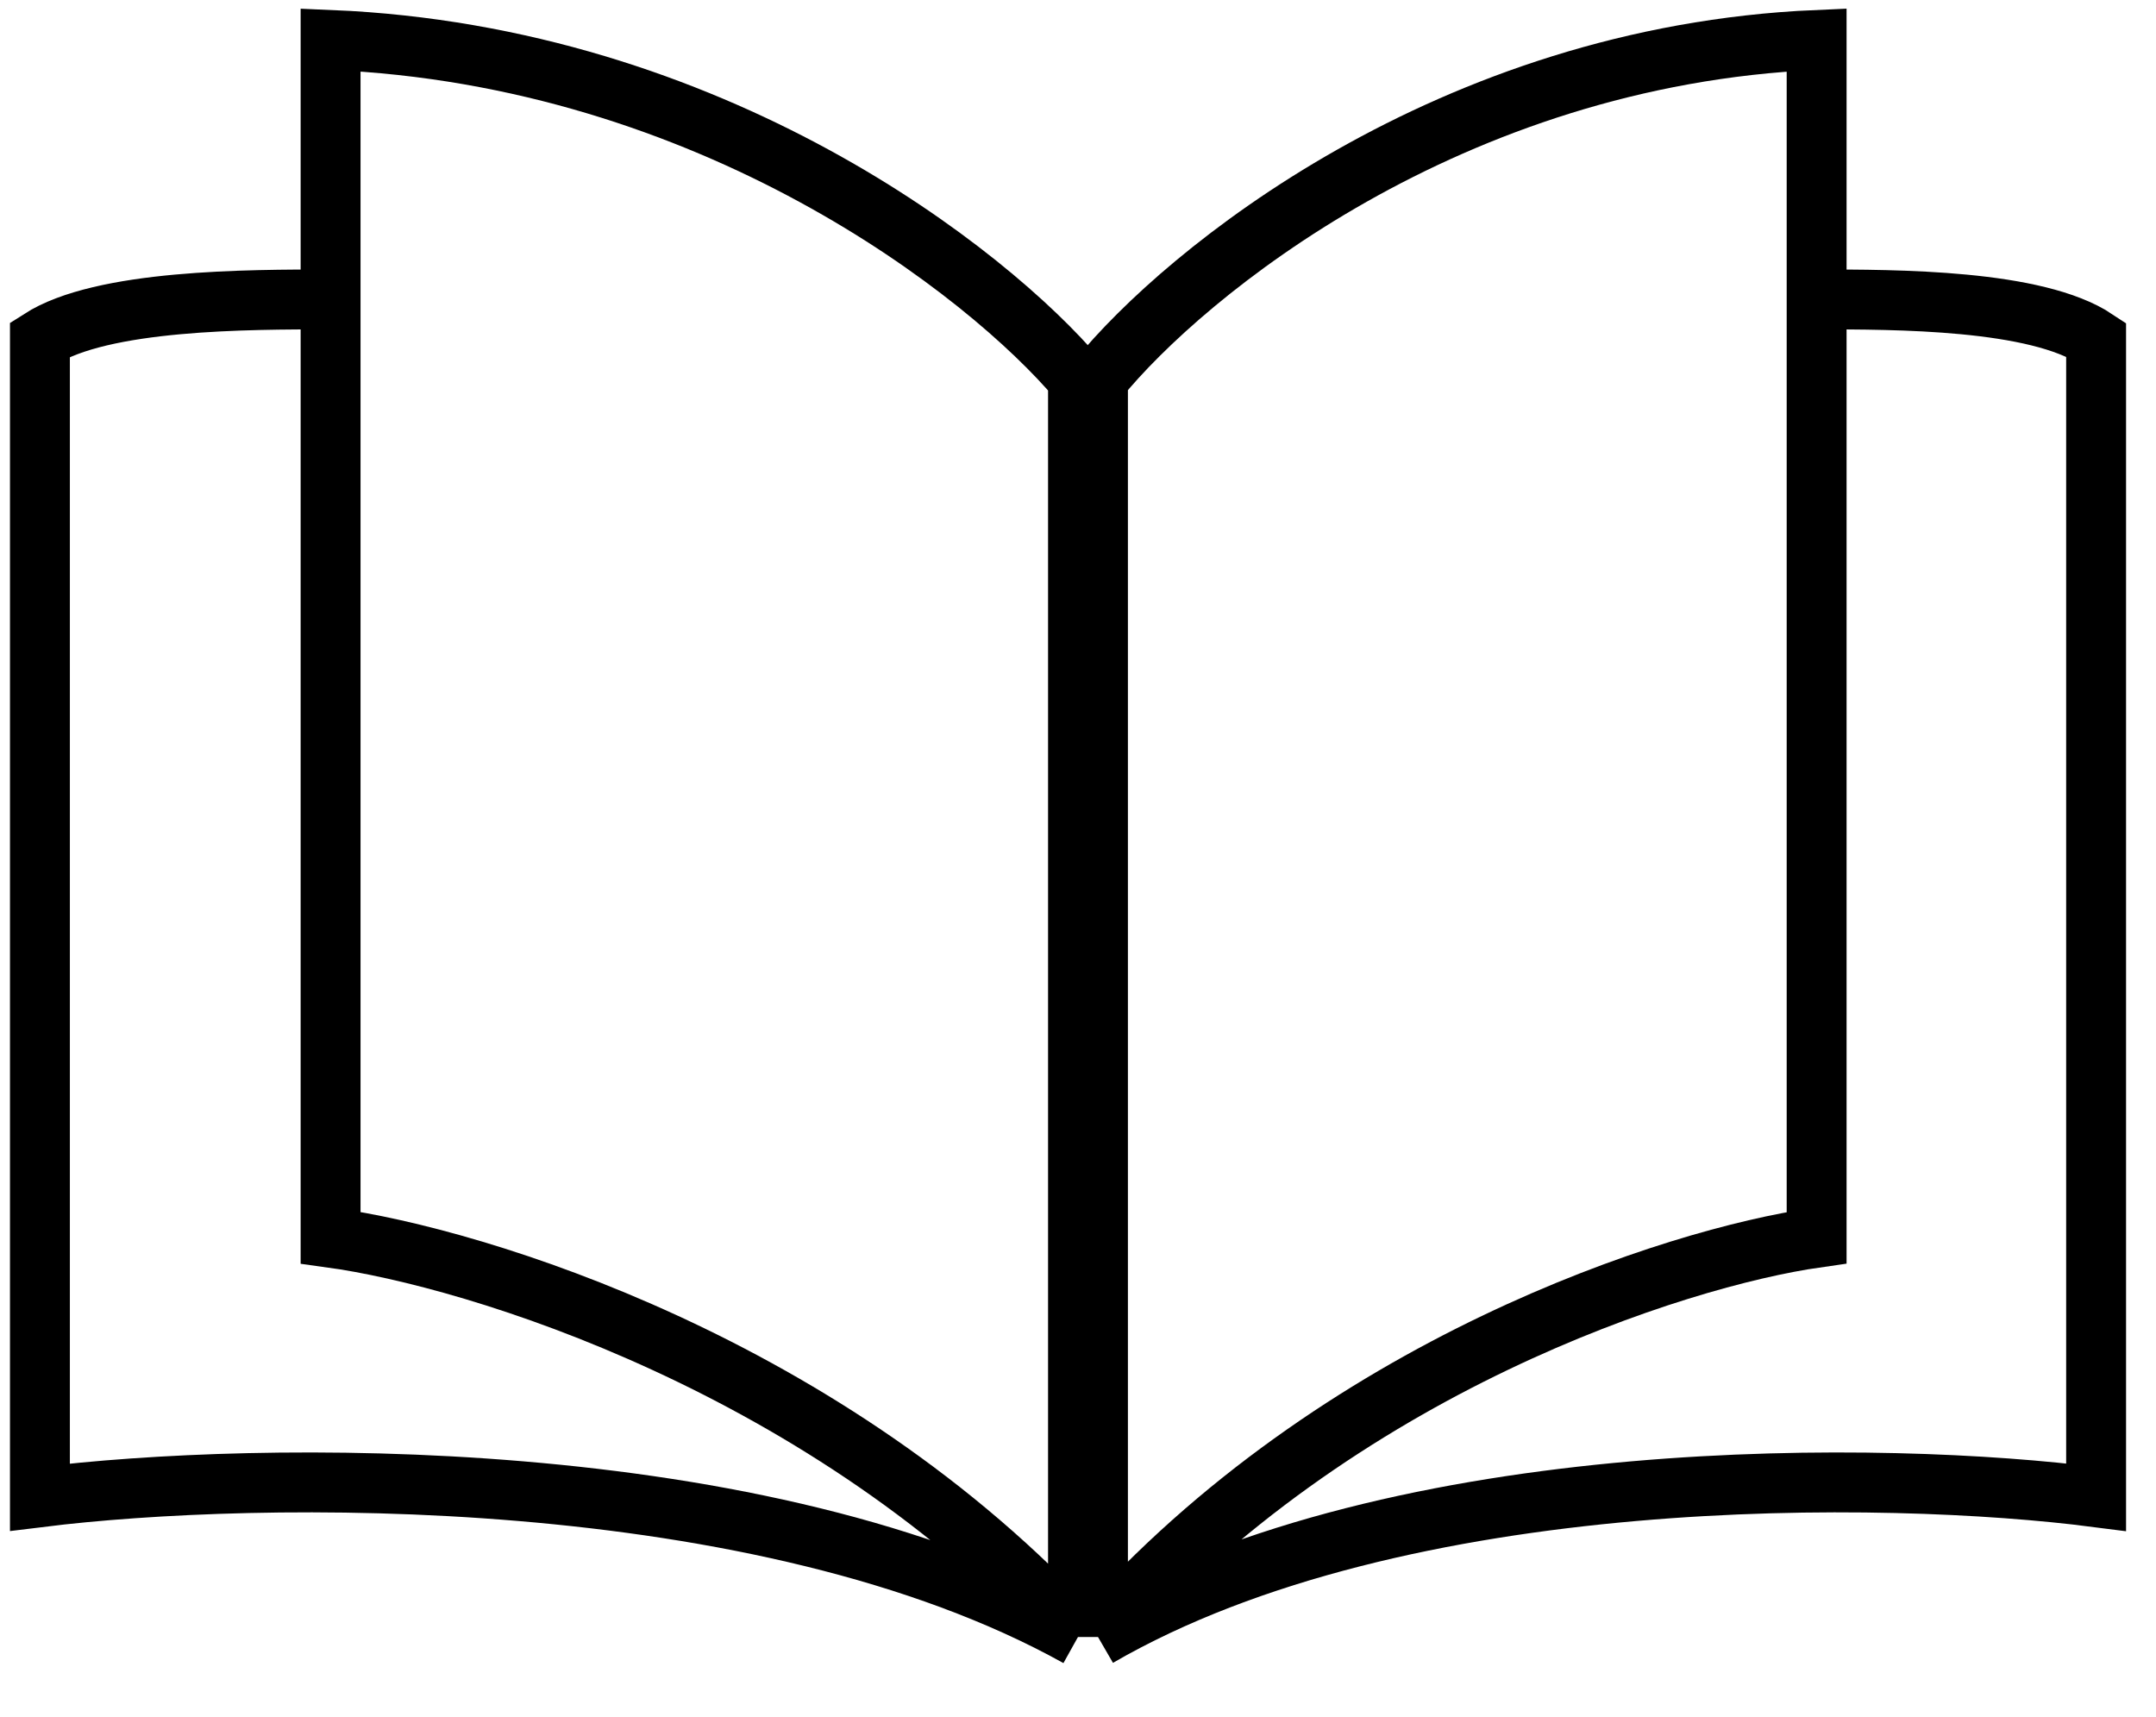 <svg width="54" height="43" viewBox="0 0 54 43" fill="none" xmlns="http://www.w3.org/2000/svg">
<path d="M27.5 41V9.5C29.667 6.833 36.3 1.4 45.5 1C45.5 3.035 45.5 5.642 45.5 8.5C45.5 8.752 45.5 7 45.5 7.5M27.5 41C33.5 34.2 42 31.5 45.5 31C45.5 26.158 45.5 15.17 45.5 7.5M27.5 41C35.1 36.6 47.333 36.833 52.5 37.5V8.5C51 7.5 47.5 7.5 45.5 7.5" stroke="black" stroke-width="1.5"/>
<path d="M27 41V9.5C24.747 6.833 17.848 1.4 8.28 1C8.28 3.035 8.28 5.642 8.28 8.5C8.28 8.752 8.28 7 8.28 7.5M27 41C20.76 34.2 11.92 31.5 8.28 31C8.28 26.158 8.28 15.17 8.28 7.5M27 41C19.096 36.6 6.373 36.833 1 37.5V8.5C2.56 7.5 6.2 7.5 8.28 7.5" stroke="black" stroke-width="1.5"/>
</svg>
